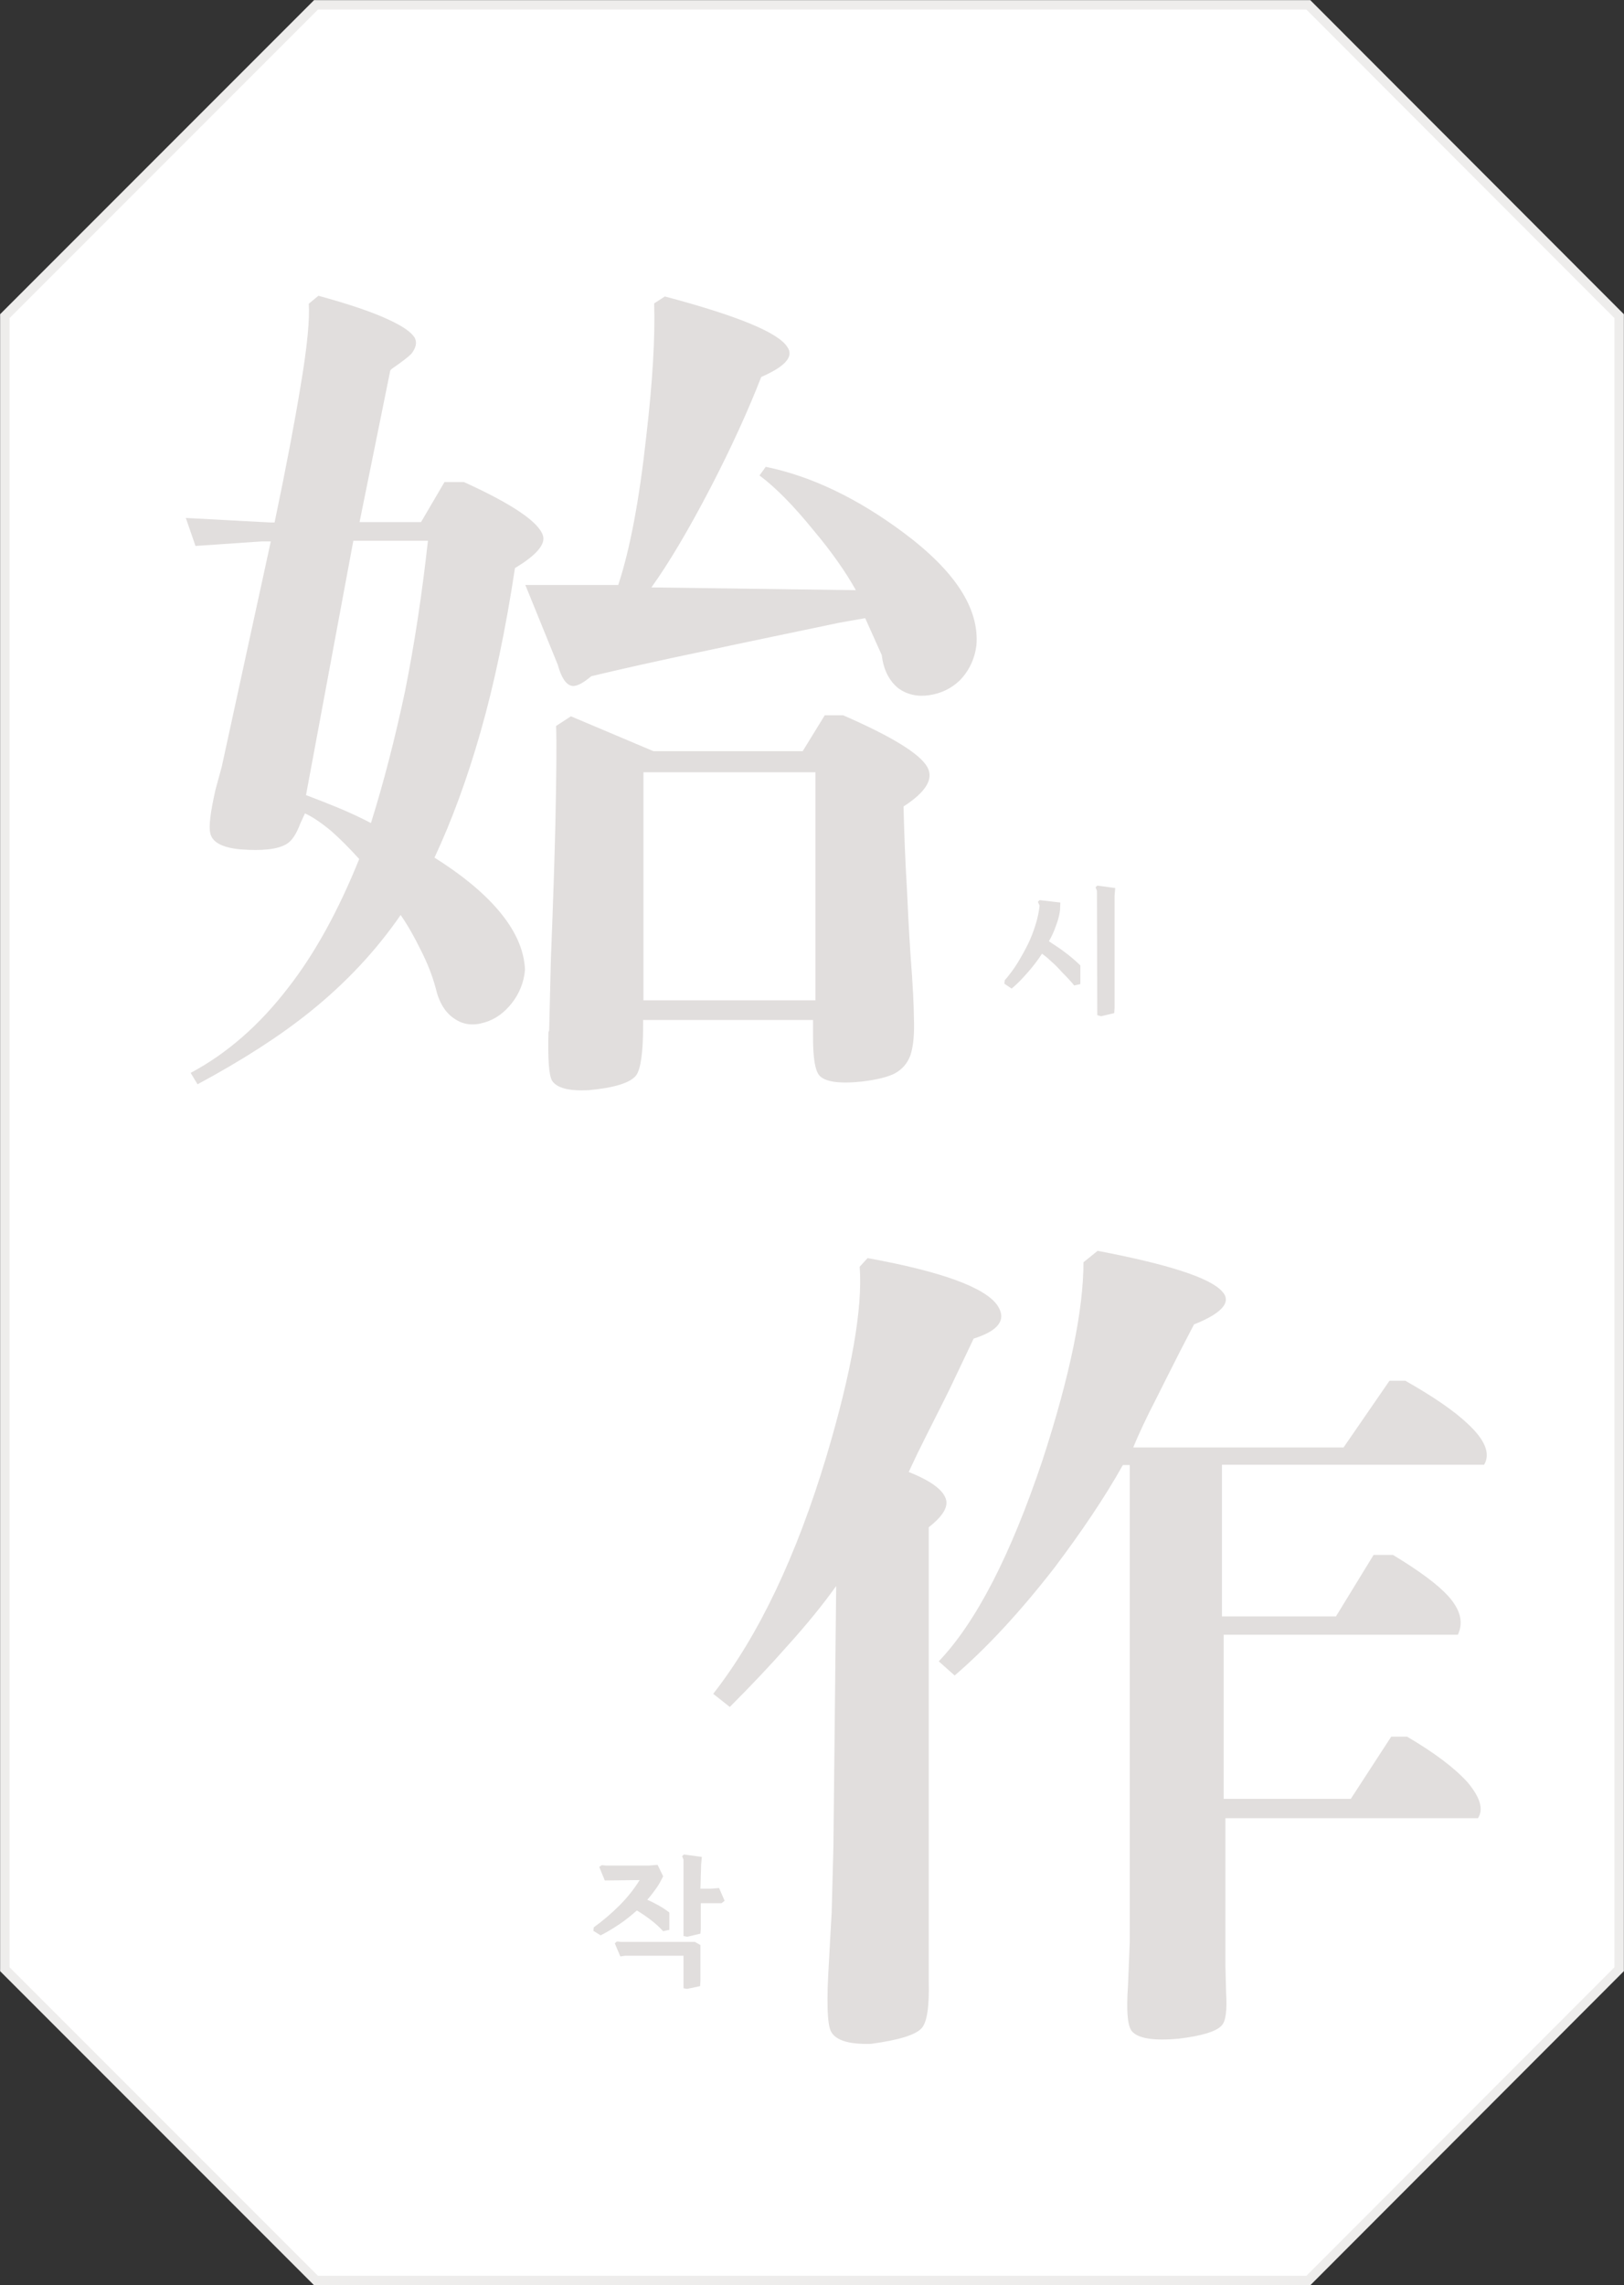 <?xml version="1.0" encoding="utf-8"?>
<!-- Generator: Adobe Illustrator 24.3.0, SVG Export Plug-In . SVG Version: 6.00 Build 0)  -->
<svg version="1.1" id="Layer_1" xmlns="http://www.w3.org/2000/svg" xmlns:xlink="http://www.w3.org/1999/xlink" x="0px" y="0px"
	 viewBox="0 0 470.2 661.3" style="enable-background:new 0 0 470.2 661.3;" xml:space="preserve">
<rect x="0" y="0" width="470.2" height="661.3" fill="#333333" stroke="none"/>
<style type="text/css">
	.st0{fill:#FFFFFF;stroke:#EEEDEC;stroke-width:2.73;}
	.st1{enable-background:new    ;}
	.st2{fill:#E1DEDD;}
</style>
<g>
	<polygon class="st0" points="91.5,1.4 1.4,91.5 1.4,569.9 91.5,660 378.8,660 468.8,569.9 468.8,91.5 378.8,1.4 	"/>
	<g class="st1">
		<path class="st2" d="M128.7,139.5h5.6c14.1,6.4,21.7,11.6,22.9,15.5c0.8,2.5-1.9,5.7-8.1,9.4c-2.7,17.8-6,33.5-9.9,47.2
			c-3.9,13.7-8.4,25.9-13.4,36.6c7.8,4.9,13.9,9.9,18.3,15c5.1,5.9,7.7,11.8,7.9,17.5c-0.3,3.5-1.6,6.8-3.8,9.6s-4.8,4.7-7.9,5.6
			c-3.2,1-6.1,0.7-8.6-1c-2.7-1.7-4.6-4.7-5.6-9.1c-1-3.7-2.5-7.4-4.3-10.9c-1.7-3.5-3.6-6.9-5.8-10.1
			c-7.1,10.3-15.8,19.6-26.1,27.9c-8.8,7.1-19.7,14.1-32.7,21.1l-2-3.3c10.5-5.6,19.9-13.8,28.2-24.6c7.8-10,14.6-22.4,20.6-37.3
			c-2.9-3.2-5.6-5.9-8.1-8.1c-2.9-2.4-5.4-4.1-7.6-5.1l-1.3,2.8c-1.2,3.2-2.5,5.2-4.1,6.1c-2.5,1.5-7,2-13.4,1.5
			c-5.1-0.5-8-2-8.6-4.6c-0.5-1.9,0-6.1,1.5-12.7l1.8-6.6l14.2-65.2h-2.8l-19,1.3l-2.8-8.1l24.4,1.3h1.3c3.4-16.2,5.9-29.5,7.6-39.9
			c1.9-11.3,2.6-19.1,2.3-23.4l2.8-2.3c8.8,2.4,15.6,4.7,20.3,6.9c4.1,1.9,6.6,3.6,7.6,5.3c0.7,1.4,0.3,2.9-1,4.6
			c-0.9,0.9-2.7,2.3-5.6,4.3l-0.5,0.5l-8.9,43.9h17.8L128.7,139.5z M102.3,156.5l-13.7,73.6c3.6,1.4,6.5,2.5,8.9,3.5
			c3.6,1.5,6.9,3,9.9,4.6c3.7-11.8,7-24.6,9.9-38.3c2.7-13.5,4.9-28,6.6-43.4L102.3,156.5L102.3,156.5z M261.4,154
			c15.1,11.2,22.2,22.1,21.3,32.8c-0.5,3.9-2.1,7.3-4.8,10.1c-2.5,2.4-5.5,3.8-8.9,4.3c-3.4,0.5-6.4-0.2-8.9-2
			c-2.7-2.2-4.3-5.4-4.8-9.6l-4.8-10.7l-7.4,1.3c-16.2,3.4-28.8,6-37.6,7.9c-15.4,3.2-26.8,5.8-34.3,7.6c-2.4,2-4.2,3-5.6,2.8
			c-1.7-0.3-3.1-2.4-4.1-6.1l-9.4-23.1H179c3.4-10.3,6.1-24.6,8.1-42.9c1.9-16.2,2.6-29.1,2.3-38.6l3.1-2
			c21.1,5.6,33,10.5,35.5,14.7c1.9,2.7-0.7,5.6-7.6,8.6c-3.7,9.5-8.5,20.1-14.5,31.7c-6.6,12.7-12.4,22.4-17.3,29.2l59.2,0.8
			c-2.9-5.2-7-11.1-12.4-17.5c-5.6-6.9-10.8-12.2-15.5-15.7l1.8-2.5C234.9,137.8,248.2,144.2,261.4,154z M238.8,207h5.3
			c14,6.1,22.2,11.1,24.4,15c1.9,3.4-0.4,7.2-6.9,11.4c0.2,8,0.5,16,1,24.1c0.2,4.6,0.5,10.8,1,18.5c0.7,9.1,1,15.3,1,18.5
			c0.2,4.9-0.2,8.5-1,10.9c-0.9,2.4-2.4,4.1-4.6,5.3c-2,1-5.2,1.8-9.4,2.3c-6.6,0.7-10.8,0.1-12.4-1.8c-1.2-1.4-1.8-5-1.8-10.9v-5.1
			h-49.2v1.8c0,7.6-0.7,12.4-2,14.2c-1.7,2.2-6.3,3.6-13.7,4.3c-5.8,0.3-9.3-0.6-10.7-2.8c-0.9-1.7-1.2-6.4-1-14l0.2-0.5l0.5-20.6
			c0.7-17.6,1.1-30.6,1.3-39.1c0.3-14.5,0.4-24,0.2-28.4l4.3-2.8l23.9,10.1h43.2L238.8,207z M186.3,223.5v66h49.8v-66H186.3z"/>
	</g>
	<g class="st1">
		<path class="st2" d="M228.1,476.2c-5.1,5.8-10.7,11.7-16.8,17.8l-4.8-3.8c13.2-16.9,24.1-39.9,32.8-68.8
			c7.3-24.5,10.5-42.8,9.6-54.8l2.3-2.5c21.5,3.9,34,8.5,37.6,13.7c2.7,4.1,0.4,7.3-6.9,9.6c-1.2,2.5-3.5,7.4-6.9,14.5
			c-2,4.1-5.2,10.3-9.4,18.8l-2.5,5.3c6.8,2.7,10.4,5.5,10.9,8.4c0.3,2.2-1.4,4.7-5.1,7.6v117.5v13.7c0.2,7.5-0.5,12-2,13.7
			c-1.7,2-6.6,3.5-14.7,4.6c-6.6,0.2-10.5-1.1-11.7-3.8c-1-2.2-1.2-8.8-0.5-19.8c0.3-5.9,0.6-10.8,0.8-14.5c0.2-6.4,0.3-12.8,0.5-19
			l0.8-75.4C238.4,464.2,233.7,470,228.1,476.2z M402.3,399.6h4.6c8.1,4.6,14.1,8.7,18,12.4c5.1,4.7,6.7,8.7,4.8,11.9h-75.9v43.9h33
			l10.9-17.8h5.6c7.8,4.7,13.1,8.7,16,11.9c3.5,3.9,4.5,7.6,2.8,11.2h-67.8v47.5h36.8l11.7-18h4.6c8,4.7,13.8,9.1,17.5,13.2
			c3.7,4.4,4.7,7.9,3,10.4h-73.1v42.7l0.2,7.9c0.3,5.1-0.1,8.2-1.3,9.4c-1.5,1.7-5.7,3-12.4,3.8c-7.5,0.7-12-0.1-13.7-2.3
			c-1.2-1.7-1.5-6.1-1-13.2l0.5-12.4V424h-2c-5.2,9.3-11.9,19.2-19.8,29.7c-10.1,13-19.8,23.4-28.9,31.2l-4.6-4.1
			c10.8-11.3,20.8-30.7,30-58.1c8-24.5,11.9-43.7,11.9-57.4l4.1-3.3c20.5,3.9,32.5,7.8,36,11.7c2.9,3,0.2,6.3-8.1,9.6l-4.1,7.9
			c-3,5.9-5.3,10.5-6.9,13.7c-2.7,5.2-4.9,9.9-6.6,14h60.9L402.3,399.6z"/>
	</g>
	<g class="st1">
		<path class="st2" d="M306.9,263.5c-0.2,1.5-0.6,3-1.2,4.5c-0.5,1.5-1.2,3-2,4.4c0.6,0.4,1.3,0.9,2.1,1.4c0.8,0.5,1.6,1.1,2.4,1.7
			c0.8,0.6,1.6,1.2,2.4,1.9s1.5,1.3,2.2,2v5.4l-1.8,0.4c-0.6-0.8-1.4-1.6-2.1-2.4c-0.8-0.8-1.6-1.6-2.4-2.5s-1.6-1.6-2.4-2.3
			c-0.8-0.8-1.6-1.4-2.4-2c-1.3,2-2.7,3.8-4.2,5.5s-3,3.3-4.6,4.6l-2.1-1.4l0.1-1c1.3-1.5,2.6-3.2,3.7-5s2.1-3.6,3-5.4
			s1.6-3.7,2.2-5.6c0.6-1.9,1-3.8,1.2-5.6l-0.5-1.1l0.5-0.5l6,0.7L306.9,263.5z M317.6,257.8l-0.4-1l0.5-0.5l5.2,0.7l-0.2,2.2v32.5
			l-0.1,1.5l-3.8,0.9l-1.1-0.3L317.6,257.8L317.6,257.8L317.6,257.8z"/>
	</g>
	<g class="st1">
		<path class="st2" d="M175.1,544.2l-1.6-3.9l0.7-0.5c0.2,0,0.6,0,1.2,0.1c0.6,0,1,0,1.4,0h11l2.6-0.2l1.6,3.3
			c-0.6,1.2-1.2,2.4-2,3.5s-1.6,2.2-2.6,3.3c1.2,0.5,2.3,1.1,3.4,1.7c1.1,0.6,2.1,1.3,3,2v5l-1.8,0.4c-1.1-1.2-2.2-2.2-3.5-3.2
			c-1.3-1-2.6-1.9-4.1-2.8c-1.6,1.4-3.3,2.8-5.1,4c-1.8,1.2-3.6,2.3-5.4,3.2l-2.1-1.3l0.1-1c2.6-1.9,5.1-4,7.4-6.3
			c2.3-2.3,4.3-4.8,5.9-7.4l-8.8,0.1L175.1,544.2z M181,566l-1.4,0.2l-1.6-3.8l0.6-0.5c0.2,0,0.6,0,1.2,0.1c0.6,0,1,0,1.4,0h20
			l1.6,0.9v10.4l-0.1,1.5l-3.8,0.8l-1-0.2V566L181,566L181,566z M202.8,546.6h3l2.4-0.2l1.6,3.7l-0.9,0.7h-6v7.4l-0.1,1.4l-3.8,0.9
			l-1.1-0.2v-22.1l-0.4-1l0.5-0.5l5.2,0.7l-0.2,2.2L202.8,546.6L202.8,546.6L202.8,546.6z"/>
	</g>
</g>
</svg>
